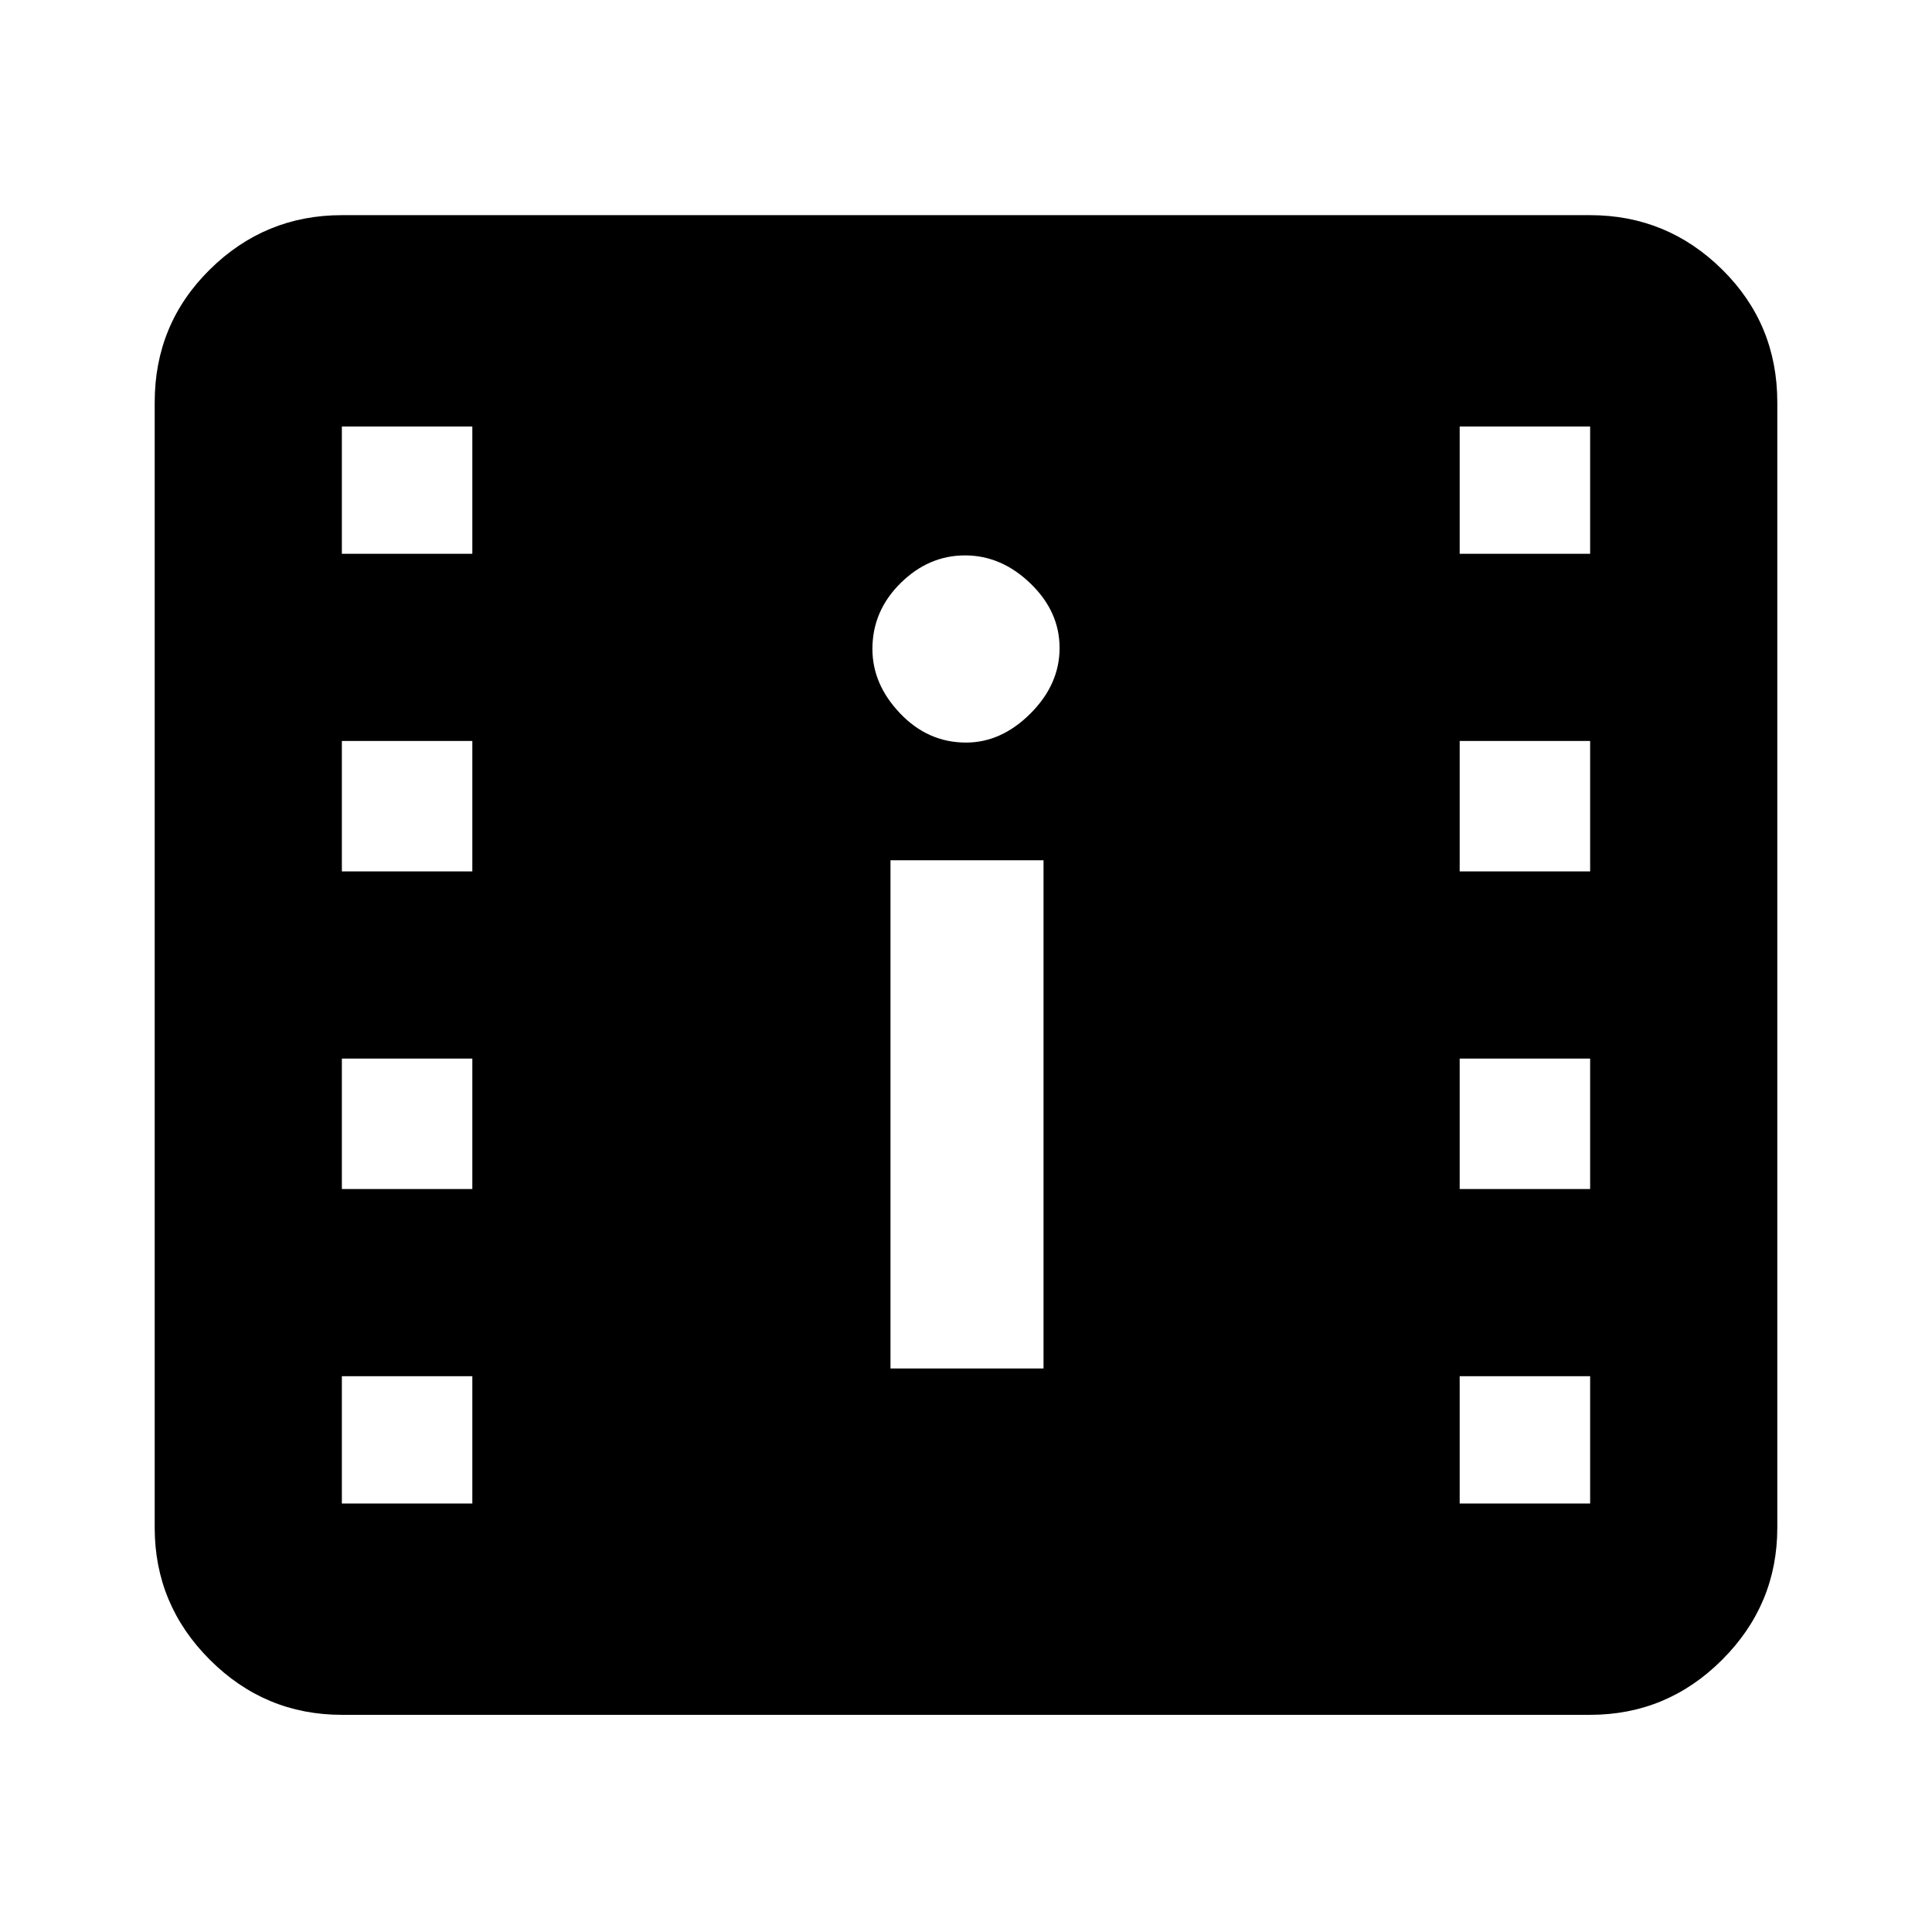 <svg xmlns="http://www.w3.org/2000/svg" height="20" viewBox="0 -960 960 960" width="20"><path d="M169.87-107.911q-38.243 0-65.622-27.379-27.38-27.38-27.38-65.622v-559.176q0-38.942 27.38-65.972 27.379-27.029 65.622-27.029h620.26q38.243 0 65.622 27.029 27.38 27.03 27.38 65.972v559.176q0 38.242-27.38 65.622-27.379 27.379-65.622 27.379H169.87Zm0-105.001h64.825v-63.26H169.87v63.26Zm555.435 0h64.825v-63.26h-64.825v63.26Zm-282.827-67.087h76.044v-252.523h-76.044v252.523ZM169.87-369.174h64.825v-64.825H169.87v64.825Zm555.435 0h64.825v-64.825h-64.825v64.825ZM169.87-527.001h64.825v-64.825H169.87v64.825Zm555.435 0h64.825v-64.825h-64.825v64.825ZM480-591.021q17.587 0 32.044-14.457 14.457-14.457 14.457-32.544 0-18.087-14.457-32.044-14.457-13.957-32.544-13.957-18.087 0-32.044 13.807-13.957 13.807-13.957 32.694 0 17.587 13.807 32.044 13.807 14.457 32.694 14.457Zm-310.13-93.807h64.825v-63.26H169.87v63.26Zm555.435 0h64.825v-63.26h-64.825v63.26Z"/></svg>